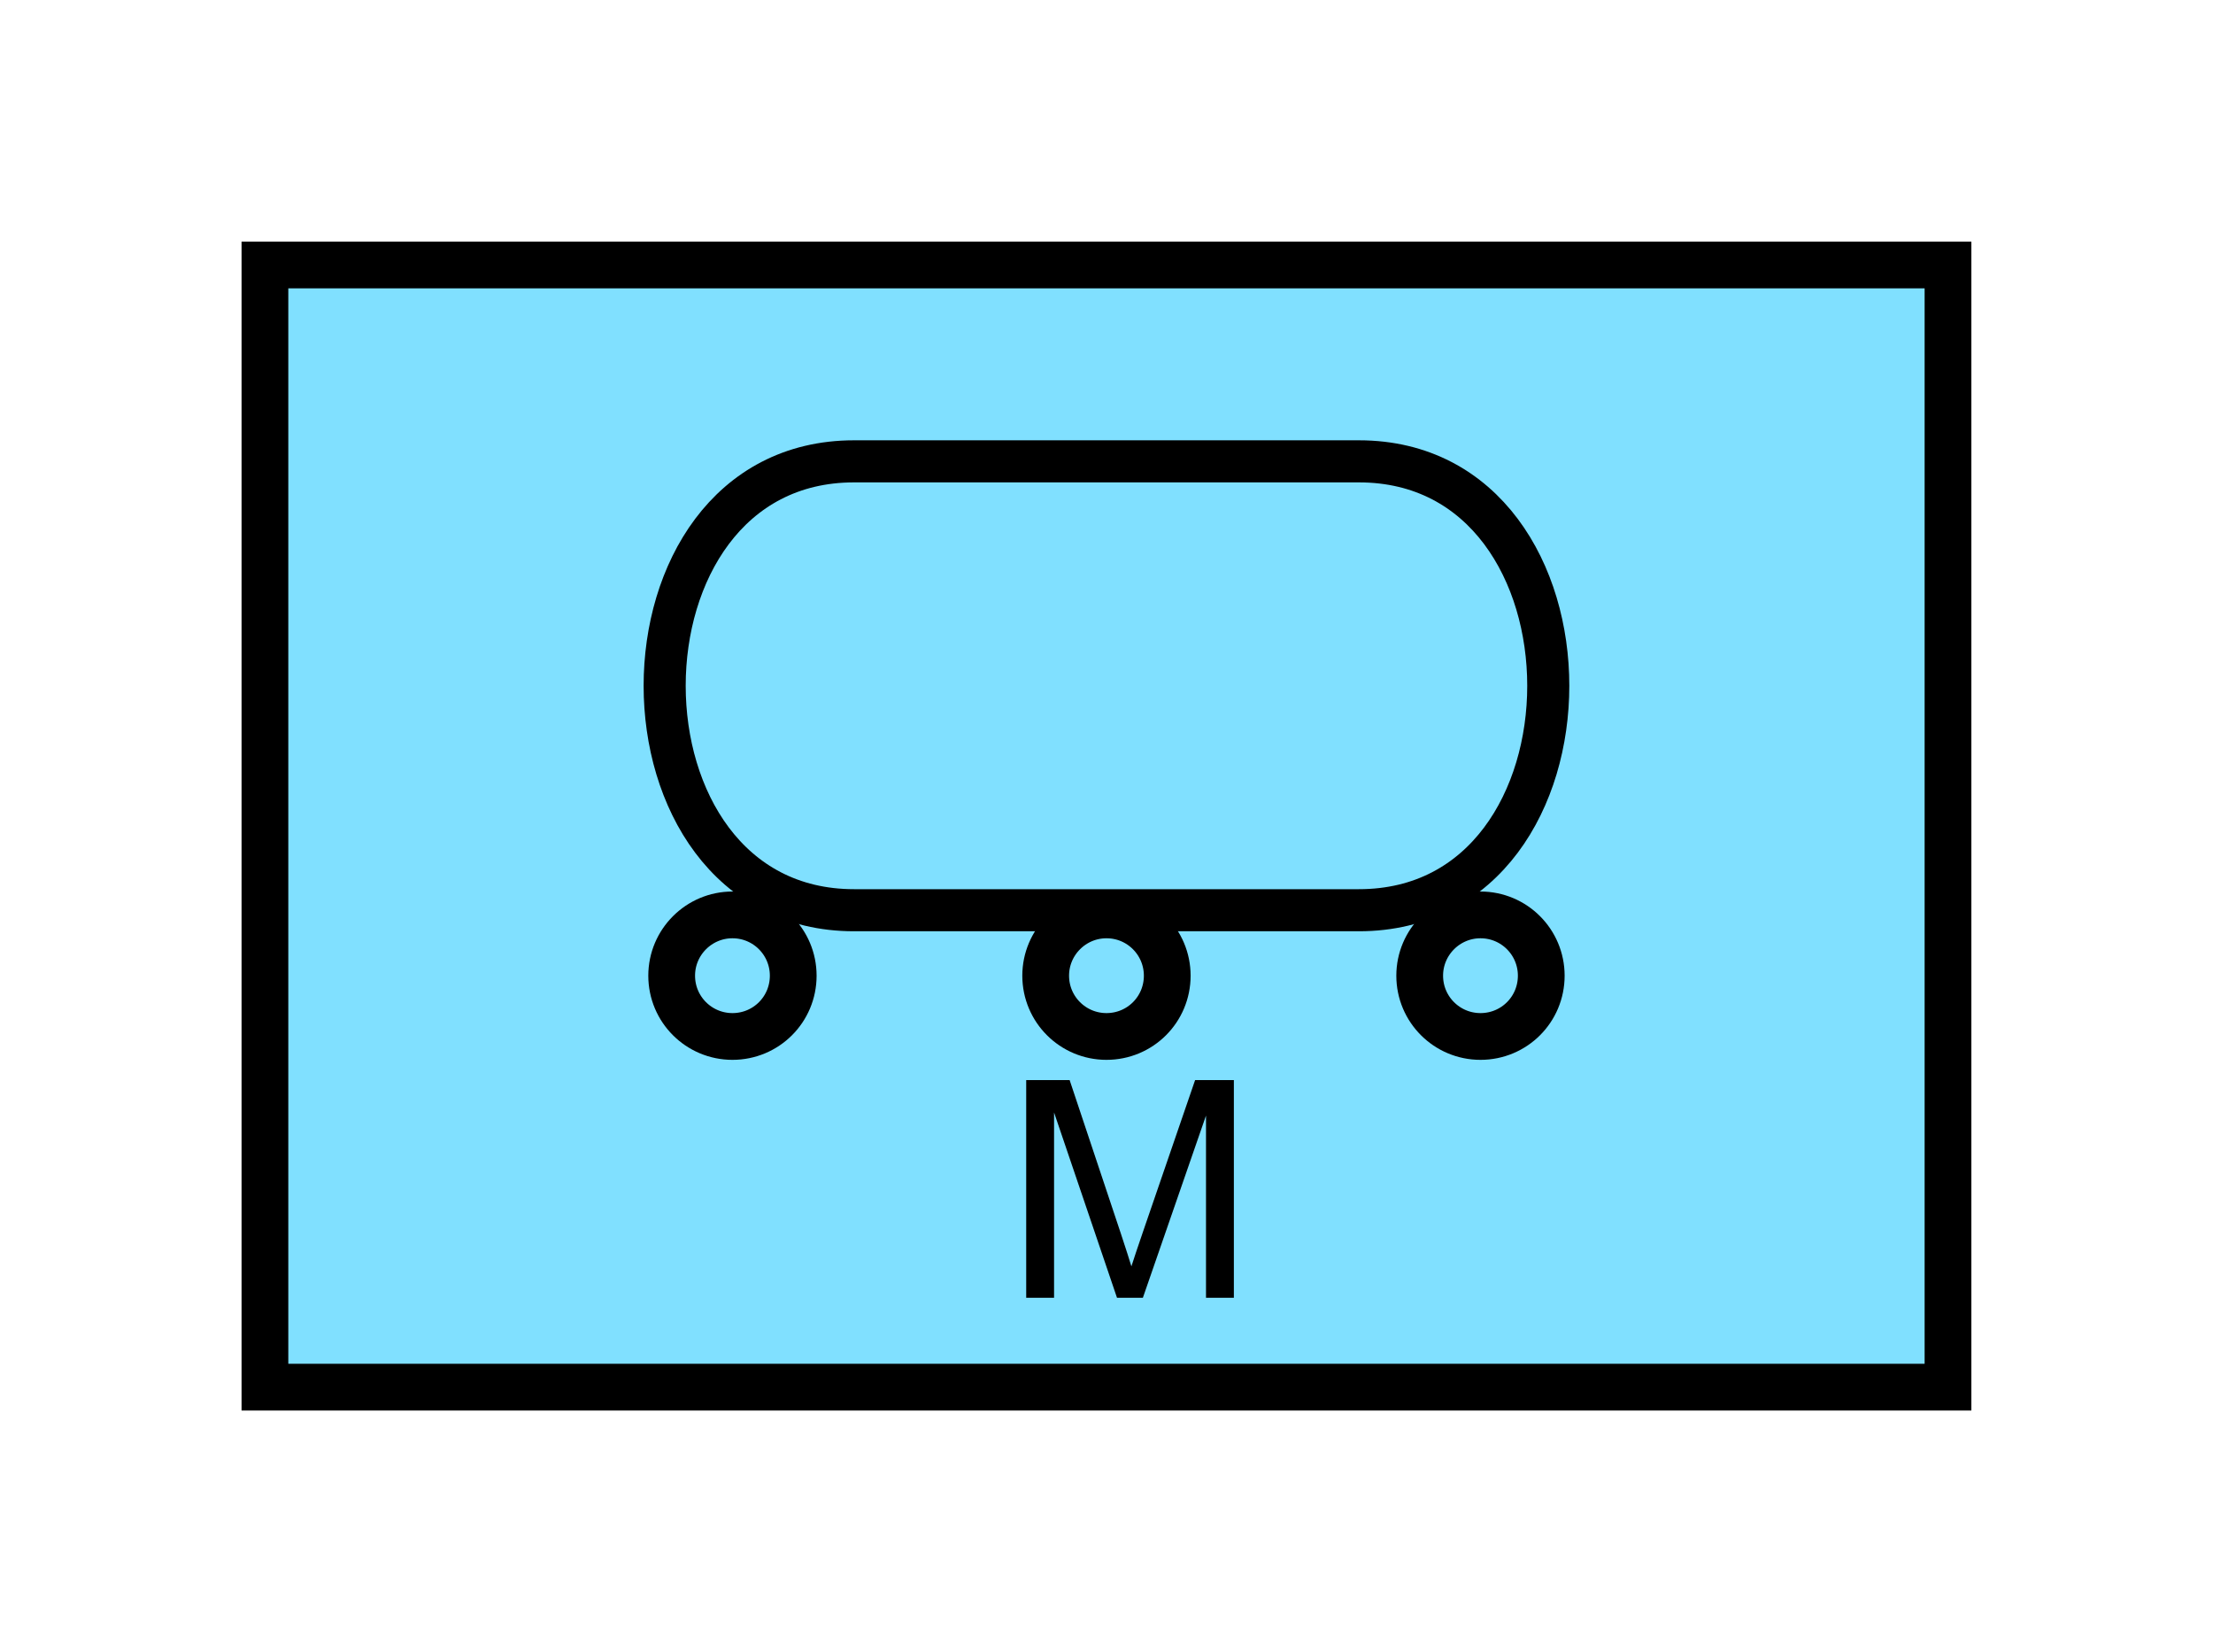 <?xml version="1.0" encoding="UTF-8" standalone="no"?>
<svg
   xmlns:dc="http://purl.org/dc/elements/1.1/"
   xmlns:cc="http://creativecommons.org/ns#"
   xmlns:rdf="http://www.w3.org/1999/02/22-rdf-syntax-ns#"
   xmlns:svg="http://www.w3.org/2000/svg"
   xmlns="http://www.w3.org/2000/svg"
   id="svg19"
   height="89.67mm"
   width="120.11mm"
   version="1.0">
  <defs
     id="defs3">
    <pattern
       y="0"
       x="0"
       height="6"
       width="6"
       patternUnits="userSpaceOnUse"
       id="EMFhbasepattern" />
  </defs>
  <path
     id="path5"
     d="  M 54.345,54.345   L 54.345,284.514   L 399.598,284.514   L 399.598,54.345   L 54.345,54.345   z "
     style="fill:#80e0ff;fill-rule:evenodd;fill-opacity:1;stroke:none;" />
  <path
     id="path7"
     d="  M 54.345,54.345   L 399.598,54.345   L 399.598,284.514   L 54.345,284.514   z "
     style="fill:none;stroke:#000000;stroke-width:9.59px;stroke-linecap:butt;stroke-linejoin:miter;stroke-miterlimit:10;stroke-dasharray:none;stroke-opacity:1;" />
  <path
     id="path9"
     d="  M 175.184,94.625   C 123.396,94.625 123.396,186.692 175.184,186.692   L 278.76,186.692   C 330.548,186.692 330.548,94.625 278.76,94.625   z "
     style="fill:none;stroke:#000000;stroke-width:8.631px;stroke-linecap:butt;stroke-linejoin:miter;stroke-miterlimit:10;stroke-dasharray:none;stroke-opacity:1;" />
  <path
     id="path11"
     d="  M 162.716,200.119   C 162.716,207.032 157.162,212.586 150.249,212.586   C 143.376,212.586 137.782,207.032 137.782,200.119   C 137.782,193.246 143.376,187.651 150.249,187.651   C 157.162,187.651 162.716,193.246 162.716,200.119  "
     style="fill:none;stroke:#000000;stroke-width:9.59px;stroke-linecap:butt;stroke-linejoin:miter;stroke-miterlimit:10;stroke-dasharray:none;stroke-opacity:1;" />
  <path
     id="path13"
     d="  M 239.439,200.119   C 239.439,207.032 233.885,212.586 226.972,212.586   C 220.099,212.586 214.504,207.032 214.504,200.119   C 214.504,193.246 220.099,187.651 226.972,187.651   C 233.885,187.651 239.439,193.246 239.439,200.119  "
     style="fill:none;stroke:#000000;stroke-width:9.59px;stroke-linecap:butt;stroke-linejoin:miter;stroke-miterlimit:10;stroke-dasharray:none;stroke-opacity:1;" />
  <path
     id="path15"
     d="  M 316.162,200.119   C 316.162,207.032 310.608,212.586 303.695,212.586   C 296.822,212.586 291.227,207.032 291.227,200.119   C 291.227,193.246 296.822,187.651 303.695,187.651   C 310.608,187.651 316.162,193.246 316.162,200.119  "
     style="fill:none;stroke:#000000;stroke-width:9.59px;stroke-linecap:butt;stroke-linejoin:miter;stroke-miterlimit:10;stroke-dasharray:none;stroke-opacity:1;" />
  <path
     id="path17"
     d="  M 210.508,266.172   L 210.508,221.537   L 219.419,221.537   L 229.969,253.146   C 230.928,256.063 231.647,258.26 232.087,259.739   C 232.606,258.101 233.405,255.743 234.484,252.586   L 245.154,221.537   L 253.106,221.537   L 253.106,266.172   L 247.391,266.172   L 247.391,228.81   L 234.444,266.172   L 229.13,266.172   L 216.223,228.171   L 216.223,266.172   z "
     style="fill:#000000;fill-rule:evenodd;fill-opacity:1;stroke:none;" />
</svg>
